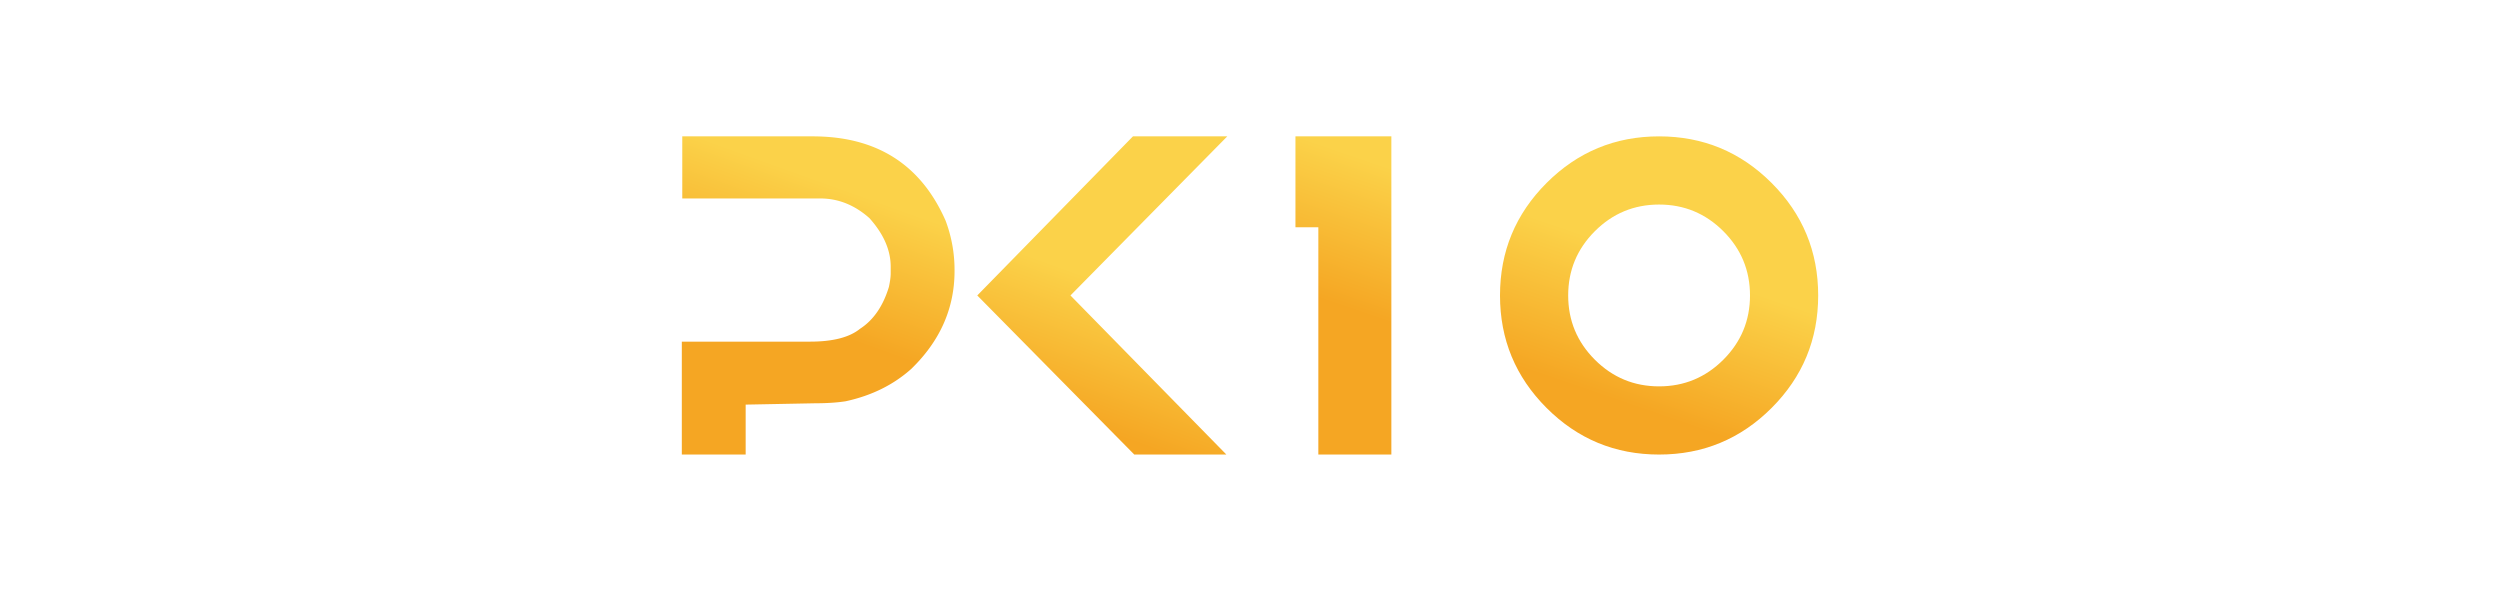 <svg xmlns="http://www.w3.org/2000/svg" width="110" height="26" viewBox="0 0 110 26">
    <defs>
        <linearGradient id="a" x1="56.546%" x2="35.586%" y1="32.986%" y2="67.014%">
            <stop offset="0%" stop-color="#FBD249"/>
            <stop offset="100%" stop-color="#F5A623"/>
        </linearGradient>
        <linearGradient id="b" x1="56.546%" x2="35.586%" y1="31.474%" y2="68.526%">
            <stop offset="0%" stop-color="#FBD249"/>
            <stop offset="100%" stop-color="#F5A623"/>
        </linearGradient>
    </defs>
    <g fill="none" fill-rule="evenodd">
        <path fill="url(#a)" d="M.02 0h5.743c2.806 0 4.753 1.235 5.841 3.704A6.13 6.13 0 0 1 12 5.921c0 1.646-.637 3.085-1.912 4.317-.785.7-1.747 1.173-2.886 1.419-.38.058-.824.087-1.333.087l-3.06.059V14H0V9.032h5.647c.998 0 1.729-.188 2.192-.564.592-.382 1.017-.998 1.274-1.847.052-.246.078-.444.078-.593v-.292c0-.732-.313-1.445-.937-2.139-.65-.577-1.37-.865-2.163-.865H.02V0zM24 0l-6.9 7 6.86 7h-4.052L13 7l6.85-7H24z" transform="translate(30 6)"/>
        <path fill="url(#b)" d="M31.22 0v14h-3.213V4H27V0h4.22zM43 14c-1.933 0-3.583-.683-4.95-2.05C36.683 10.583 36 8.933 36 7c0-1.933.683-3.583 2.05-4.95C39.417.683 41.067 0 43 0c1.933 0 3.583.683 4.95 2.05C49.317 3.417 50 5.067 50 7c0 1.933-.683 3.583-2.05 4.95C46.583 13.317 44.933 14 43 14zm0-3c1.102 0 2.044-.391 2.827-1.173C46.609 9.044 47 8.102 47 7c0-1.102-.391-2.044-1.173-2.827C45.044 3.391 44.102 3 43 3c-1.102 0-2.044.391-2.827 1.173C39.391 4.956 39 5.898 39 7c0 1.102.391 2.044 1.173 2.827C40.956 10.609 41.898 11 43 11z" transform="translate(30 6)"/>
    </g>
</svg>

